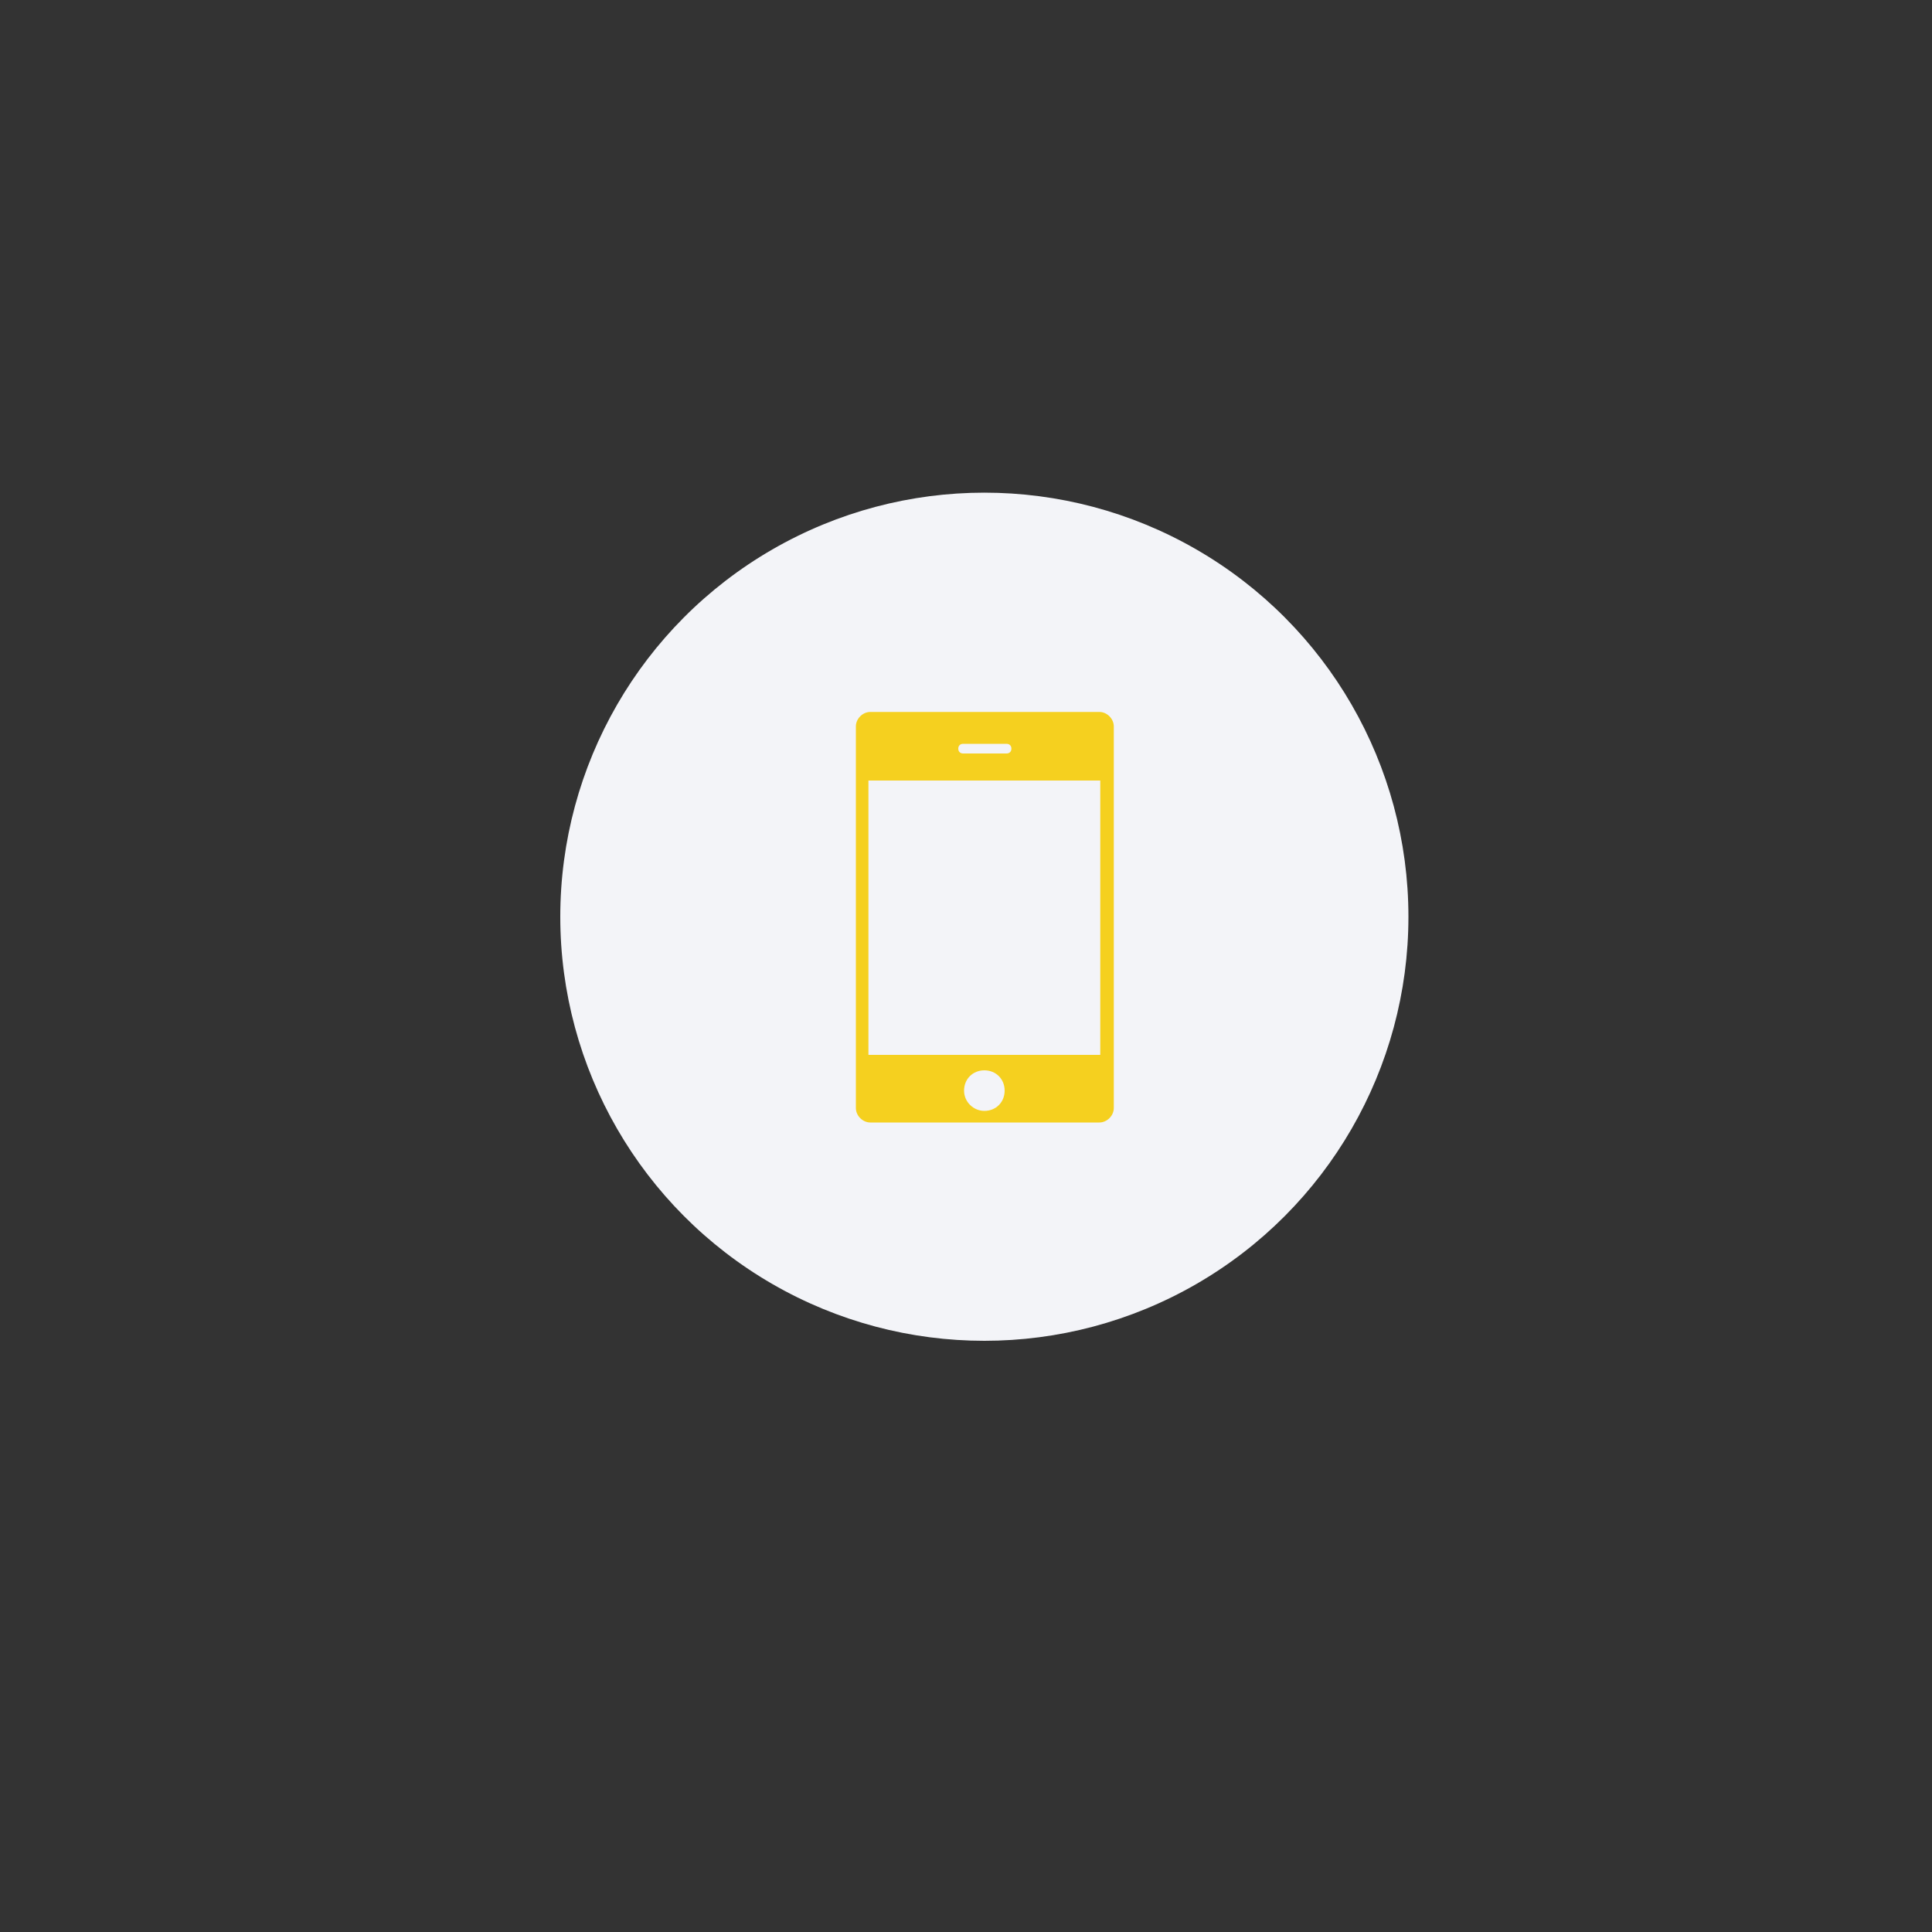 <?xml version="1.0" encoding="utf-8"?>
<!-- Generator: Adobe Illustrator 19.0.0, SVG Export Plug-In . SVG Version: 6.00 Build 0)  -->
<svg version="1.1" id="图层_1" xmlns="http://www.w3.org/2000/svg" xmlns:xlink="http://www.w3.org/1999/xlink" x="0px" y="0px"
	 viewBox="0 0 200 200" style="enable-background:new 0 0 200 200;" xml:space="preserve">
<rect x="0" y="0" width="200" height="200" fill="#333333" stroke="none"/>
<style type="text/css">
	.st0{fill:#F3F4F8;}
	.st1{fill:#F5D01F;}
</style>
<g id="XMLID_2_">
	<circle id="XMLID_8_" class="st0" cx="101.9" cy="94.9" r="43.9"/>
	<path id="XMLID_3_" class="st1" d="M113.8,73.7H90.1c-0.8,0-1.5,0.7-1.5,1.5v39.5c0,0.8,0.7,1.5,1.5,1.5h23.7
		c0.8,0,1.5-0.7,1.5-1.5V75.2C115.3,74.4,114.6,73.7,113.8,73.7z M99.7,77h4.5c0.3,0,0.5,0.2,0.5,0.5s-0.2,0.5-0.5,0.5h-4.5
		c-0.3,0-0.5-0.2-0.5-0.5S99.4,77,99.7,77z M101.9,115c-1.1,0-2.1-0.9-2.1-2.1s0.9-2.1,2.1-2.1s2.1,0.9,2.1,2.1S103.1,115,101.9,115
		z M113.9,109.2h-24V80.8h24V109.2z"/>
</g>
</svg>
